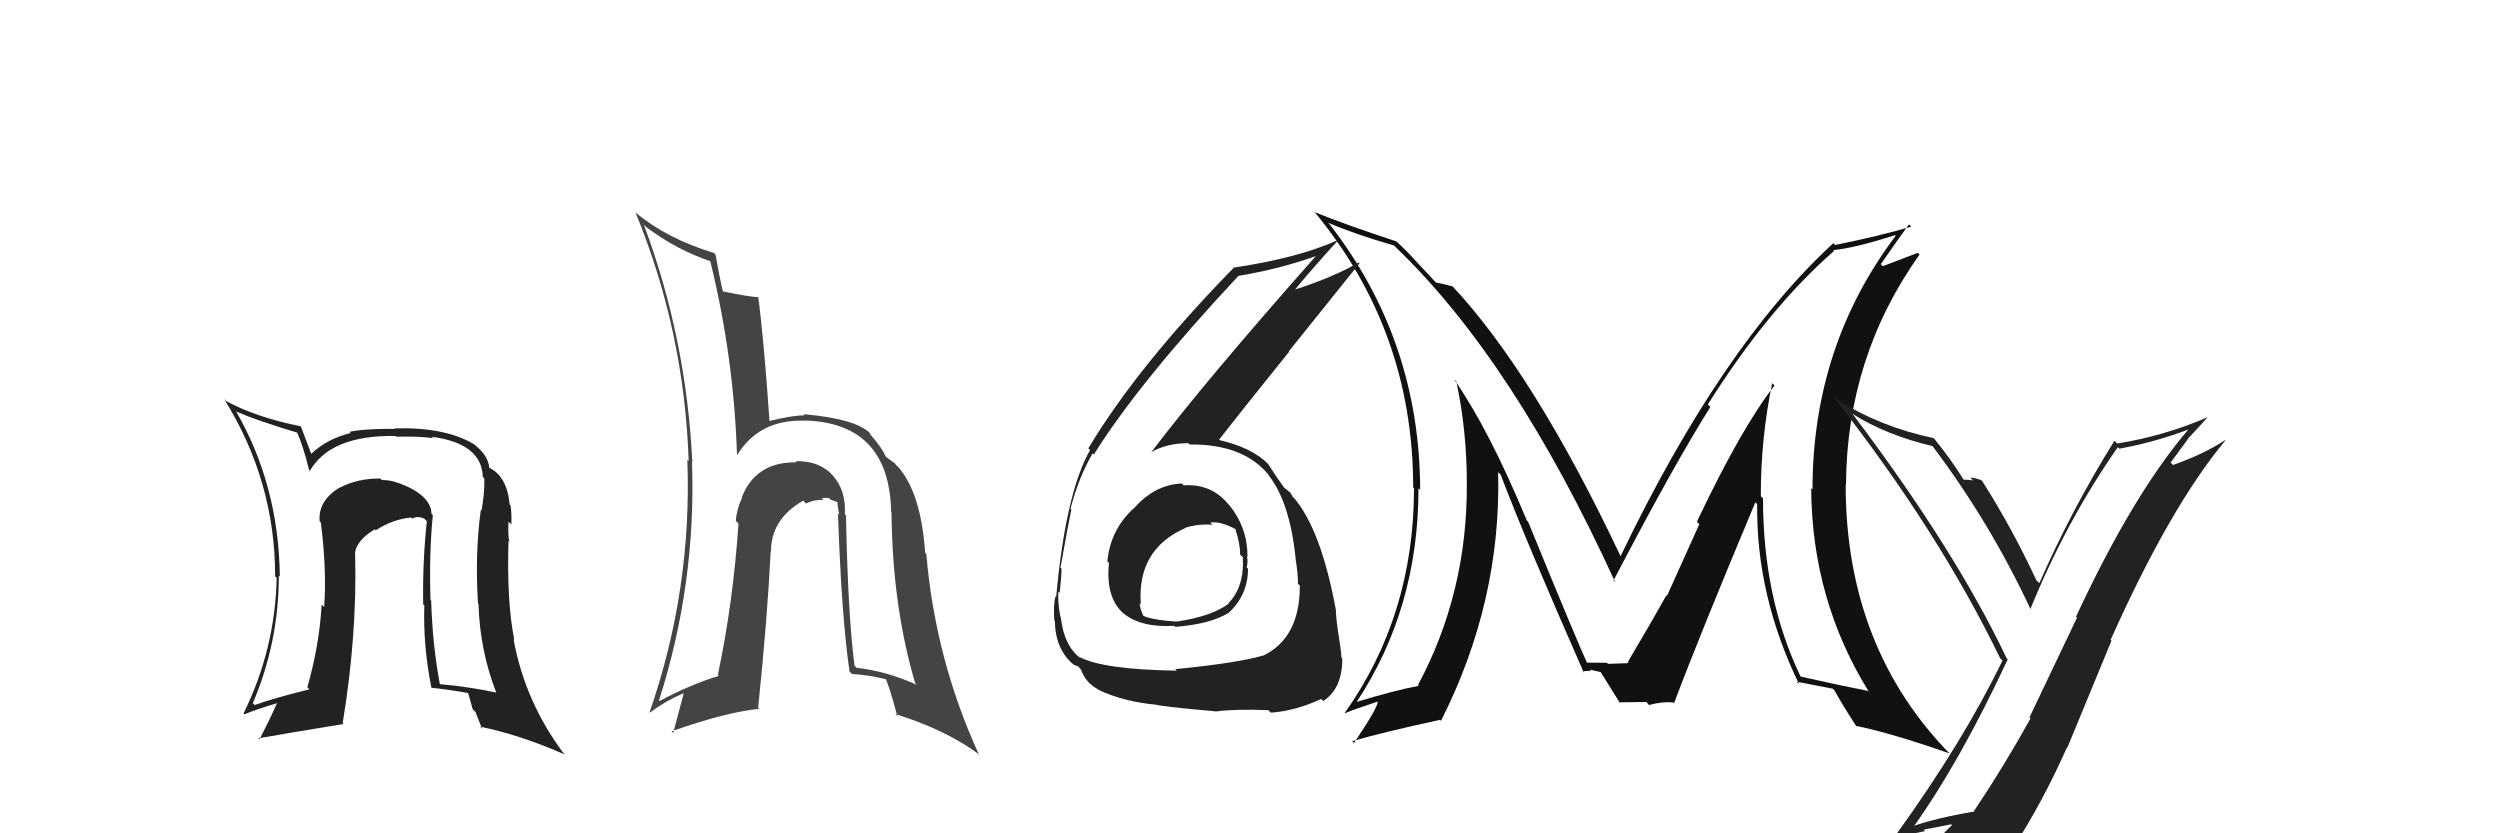 <svg xmlns="http://www.w3.org/2000/svg" width="150" height="50" viewBox="0,0,150,50"><path fill="#111" d="M106.37 23.04L106.34 23.00L106.47 23.13Q104.48 25.67 101.81 31.31L101.96 31.45L100.02 35.75L99.98 35.72Q98.99 37.50 97.65 39.75L97.75 39.85L97.66 39.76Q98.16 39.79 96.48 39.83L96.56 39.91L96.42 39.77Q96.41 39.76 95.15 39.76L95.25 39.86L95.27 39.88Q94.61 38.45 91.68 31.29L91.66 31.28L91.61 31.23Q89.34 25.76 87.24 22.75L87.28 22.79L87.38 22.89Q88.01 25.84 88.01 29.00L88.08 29.07L88.01 29.00Q88.05 35.55 85.08 41.10L85.10 41.13L85.13 41.15Q83.71 41.41 81.35 42.13L81.38 42.16L81.37 42.16Q85.11 36.53 85.11 29.29L85.13 29.31L85.21 29.40Q85.19 20.43 79.78 13.46L79.73 13.41L79.68 13.36Q81.28 14.05 83.64 14.73L83.69 14.78L83.69 14.78Q90.82 21.60 96.91 34.93L96.93 34.95L96.81 34.83Q100.41 27.93 102.62 24.42L102.57 24.37L102.47 24.27Q106.08 18.52 110.04 15.06L110.10 15.12L109.99 15.01Q111.34 14.87 113.70 14.11L113.75 14.16L113.74 14.15Q108.75 20.77 108.75 29.37L108.69 29.31L108.67 29.29Q108.71 36.00 112.14 41.52L112.15 41.53L112.07 41.45Q110.80 41.21 108.06 40.60L108.16 40.70L108.02 40.56Q105.78 35.88 105.78 29.90L105.62 29.75L105.65 29.78Q105.64 26.34 106.33 22.99ZM107.86 40.97L107.92 41.03L107.79 40.90Q108.52 41.05 109.96 41.32L109.96 41.32L110.08 41.44Q110.41 42.07 111.36 43.55L111.48 43.67L111.35 43.55Q113.51 43.99 116.98 45.21L117.09 45.33L117.09 45.33Q110.74 38.90 110.74 29.08L110.81 29.15L110.76 29.10Q110.80 21.41 115.17 15.28L115.07 15.17L112.97 15.97L112.85 15.85Q113.89 14.34 114.54 13.46L114.58 13.51L114.67 13.60Q112.73 14.17 110.10 14.70L110.13 14.72L110.00 14.59Q103.29 20.76 97.24 33.36L97.34 33.45L97.22 33.34Q92.01 22.34 87.07 17.09L87.03 17.06L87.16 17.19Q86.73 17.06 86.16 16.95L86.08 16.87L84.92 15.63L84.91 15.62Q84.37 15.01 83.69 14.40L83.70 14.41L83.77 14.48Q80.70 13.47 78.91 12.74L78.81 12.65L78.84 12.68Q84.79 19.84 84.79 29.24L84.91 29.36L84.84 29.30Q84.84 36.91 80.69 42.77L80.63 42.71L80.71 42.79Q81.35 42.52 82.65 42.10L82.67 42.12L82.66 42.12Q82.65 42.49 81.24 44.58L81.14 44.48L81.14 44.47Q82.90 43.95 86.40 43.19L86.42 43.21L86.46 43.25Q90.08 36.09 89.89 28.33L89.98 28.42L90.04 28.48Q91.56 32.48 95.03 40.36L94.93 40.26L94.95 40.28Q95.23 40.25 95.46 40.25L95.37 40.17L96.06 40.33L96.02 40.29Q96.39 40.88 97.19 42.17L97.15 42.14L97.15 42.14Q98.77 42.12 98.77 42.12L98.90 42.25L98.95 42.30Q99.75 42.08 100.40 42.15L100.48 42.23L100.44 42.20Q101.97 38.13 105.32 30.14L105.40 30.22L105.43 30.24Q105.36 35.73 107.95 41.06Z"/><path fill="#222" d="M71.00 29.10L71.04 29.14L70.91 29.01Q69.27 29.08 68.03 30.51L67.91 30.39L68.02 30.50Q66.63 31.77 66.44 33.68L66.49 33.73L66.54 33.77Q66.32 35.84 67.41 36.81L67.40 36.81L67.34 36.74Q68.38 37.67 70.47 37.55L70.48 37.56L70.52 37.61Q72.61 37.45 73.72 36.77L73.74 36.78L73.72 36.77Q74.88 35.69 74.88 34.13L74.84 34.08L74.80 34.04Q74.89 33.75 74.82 33.37L74.77 33.33L74.85 33.41Q74.86 31.67 73.76 30.31L73.71 30.27L73.71 30.27Q72.70 29.01 71.02 29.12ZM70.58 40.21L70.52 40.16L70.60 40.24Q66.16 40.17 64.75 39.41L64.72 39.38L64.84 39.50Q63.84 38.76 63.65 37.05L63.63 37.03L63.63 37.03Q63.46 36.22 63.50 35.49L63.50 35.50L63.58 35.57Q63.69 34.58 63.69 34.12L63.79 34.22L63.63 34.06Q64.13 31.25 64.28 30.57L64.24 30.53L64.23 30.52Q64.73 28.61 65.56 27.20L65.64 27.28L65.63 27.27Q68.34 22.94 74.28 16.58L74.16 16.46L74.26 16.56Q76.81 16.14 79.02 15.34L79.08 15.40L78.99 15.32Q72.27 22.91 69.07 27.14L69.01 27.07L69.07 27.13Q70.01 26.59 71.31 26.59L71.40 26.69L71.38 26.67Q74.66 26.63 76.18 28.57L76.15 28.54L76.07 28.46Q77.41 30.10 77.75 33.64L77.87 33.76L77.75 33.64Q77.88 34.42 77.88 35.03L77.98 35.12L77.99 35.13Q78.00 38.27 75.79 39.34L75.67 39.21L75.78 39.33Q74.39 39.76 70.51 40.15ZM72.79 42.54L72.80 42.55L72.94 42.69Q74.12 42.53 76.10 42.61L76.07 42.58L76.25 42.76Q77.71 42.66 79.27 41.94L79.34 42.01L79.40 42.06Q80.54 41.31 80.54 39.52L80.55 39.53L80.49 39.46Q80.46 38.94 80.29 37.95L80.19 37.85L80.29 37.95Q80.15 36.99 80.15 36.53L80.15 36.53L80.14 36.53Q79.26 31.80 77.66 29.90L77.63 29.87L77.55 29.79Q77.54 29.74 77.39 29.52L77.50 29.62L77.10 29.30L77.03 29.27L77.10 29.33Q76.67 28.75 76.06 27.80L76.12 27.86L76.13 27.88Q75.16 26.87 73.18 26.41L73.28 26.51L73.15 26.37Q74.38 24.79 77.35 21.10L77.33 21.08L81.57 15.80L81.52 15.75Q79.98 16.65 77.58 17.41L77.57 17.39L77.63 17.46Q78.48 16.41 80.27 14.43L80.25 14.40L80.26 14.41Q77.87 15.49 73.99 16.06L74.09 16.16L74.01 16.08Q68.27 21.95 65.30 26.90L65.47 27.08L65.40 27.01Q63.94 29.58 63.37 35.82L63.29 35.75L63.33 35.78Q63.19 36.29 63.26 37.24L63.27 37.24L63.29 37.26Q63.32 38.97 64.42 39.88L64.54 40.00L64.42 39.88Q64.77 40.00 64.74 40.04L64.81 40.12L64.86 40.17Q65.13 40.97 65.93 41.39L65.95 41.41L65.95 41.41Q67.39 42.09 69.33 42.28L69.47 42.41L69.31 42.26Q69.43 42.37 72.93 42.68ZM72.69 31.43L72.67 31.41L72.62 31.36Q73.19 31.25 74.14 31.75L74.08 31.69L74.12 31.73Q74.41 32.63 74.41 33.28L74.56 33.42L74.57 33.43Q74.67 35.20 73.71 36.19L73.74 36.22L73.73 36.21Q72.72 36.98 70.62 37.29L70.52 37.19L70.64 37.30Q69.09 37.20 68.56 36.93L68.65 37.03L68.63 37.01Q68.38 36.49 68.38 36.19L68.36 36.17L68.45 36.26Q68.20 32.97 71.14 31.67L71.08 31.62L71.12 31.66Q71.98 31.41 72.74 31.49Z"/><path fill="#222" d="M25.92 30.86L25.99 30.93L25.89 30.83Q25.86 29.70 23.92 28.98L23.97 29.03L23.93 28.99Q23.44 28.80 22.91 28.80L22.82 28.71L22.82 28.71Q21.44 28.70 20.37 29.27L20.39 29.29L20.36 29.26Q19.07 30.06 19.18 31.28L19.13 31.22L19.25 31.35Q19.61 34.18 19.45 36.42L19.40 36.37L19.30 36.27Q19.16 38.72 18.44 41.24L18.55 41.34L18.56 41.36Q16.46 41.88 15.28 42.30L15.17 42.19L15.17 42.19Q16.73 38.53 16.73 34.53L16.73 34.54L16.79 34.60Q16.73 29.10 14.14 24.64L14.28 24.78L14.21 24.71Q15.47 25.25 17.87 25.97L17.78 25.88L17.81 25.91Q18.17 26.69 18.55 28.21L18.50 28.16L18.59 28.25Q19.85 26.09 23.73 26.16L23.80 26.22L23.77 26.20Q25.19 26.17 25.99 26.29L25.90 26.20L25.92 26.21Q28.90 26.60 28.97 28.62L29.07 28.72L29.06 28.71Q29.08 29.60 28.89 30.63L28.91 30.65L28.85 30.59Q28.49 33.20 28.68 36.21L28.71 36.24L28.71 36.24Q28.79 39.02 29.78 41.57L29.75 41.54L29.76 41.55Q28.11 41.20 26.40 41.05L26.41 41.06L26.39 41.04Q25.95 38.69 25.87 36.03L25.81 35.97L25.83 35.99Q25.74 33.23 25.97 30.91ZM26.04 41.41L26.02 41.39L25.90 41.27Q26.78 41.35 28.08 41.58L28.10 41.61L28.36 42.55L28.53 42.72Q28.71 43.20 28.93 43.73L28.79 43.59L28.80 43.60Q31.14 44.07 33.84 45.25L33.85 45.26L33.90 45.31Q31.50 42.15 30.81 38.34L30.72 38.25L30.86 38.39Q30.40 36.14 30.51 32.45L30.63 32.56L30.56 32.49Q30.47 32.10 30.51 31.30L30.51 31.30L30.68 31.47Q30.71 30.81 30.63 30.32L30.65 30.33L30.58 30.27Q30.42 28.55 29.32 28.05L29.46 28.19L29.36 28.09Q29.30 27.35 28.54 26.74L28.44 26.64L28.45 26.66Q26.73 25.62 23.69 25.70L23.62 25.63L23.72 25.73Q21.81 25.72 20.97 25.91L21.11 26.05L21.04 25.98Q19.61 26.33 18.65 27.25L18.71 27.30L18.70 27.30Q18.43 26.61 18.05 25.58L18.07 25.59L18.05 25.58Q15.39 25.05 13.56 24.06L13.52 24.02L13.44 23.93Q16.51 28.84 16.51 34.59L16.47 34.54L16.60 34.67Q16.51 38.96 14.61 42.81L14.69 42.89L14.66 42.86Q15.36 42.57 16.65 42.18L16.55 42.09L16.63 42.17Q16.09 43.38 15.56 44.37L15.49 44.30L15.49 44.30Q17.07 44.02 20.61 43.44L20.46 43.30L20.56 43.39Q21.43 38.13 21.31 33.29L21.42 33.40L21.30 33.28Q21.30 32.49 22.48 31.76L22.51 31.79L22.54 31.82Q23.55 31.16 24.66 31.05L24.69 31.07L24.73 31.12Q25.04 30.93 25.46 31.12L25.57 31.23L25.61 31.27Q25.35 33.71 25.39 36.26L25.50 36.37L25.46 36.34Q25.38 38.73 25.88 41.25Z"/><path fill="#222" d="M114.72 49.70L114.73 49.71L114.74 49.71Q117.57 45.77 120.46 39.57L120.54 39.64L120.40 39.50Q117.30 32.98 111.21 24.91L111.19 24.89L111.13 24.82Q113.19 26.12 115.97 26.77L115.99 26.80L115.91 26.71Q119.41 31.35 121.84 36.57L121.80 36.52L121.82 36.55Q123.98 31.25 127.07 26.83L127.15 26.91L127.16 26.92Q129.32 26.53 131.41 25.73L131.41 25.73L131.37 25.69Q128.02 29.57 124.56 37.00L124.62 37.06L121.77 43.04L121.83 43.11Q120.20 46.04 118.44 48.66L118.52 48.74L118.47 48.69Q116.09 49.09 114.64 49.62ZM120.89 51.03L120.74 50.88L120.76 50.91Q122.57 48.11 124.02 44.84L124.04 44.86L126.69 38.44L126.64 38.39Q130.20 30.42 133.52 26.43L133.62 26.53L133.50 26.41Q132.29 27.22 130.38 27.90L130.24 27.75L131.27 26.35L131.26 26.34Q131.87 25.69 132.48 25.01L132.39 24.92L132.49 25.02Q129.89 26.15 127.04 26.61L127.04 26.62L126.87 26.44Q124.31 30.54 122.36 34.99L122.32 34.95L122.18 34.81Q120.72 31.67 118.93 28.86L118.92 28.85L118.88 28.81Q118.57 28.69 118.21 28.65L118.27 28.71L118.38 28.82Q118.02 28.78 117.83 28.78L117.78 28.74L117.80 28.75Q117.00 27.47 116.05 26.32L116.10 26.37L116.00 26.28Q112.85 25.63 110.11 23.92L110.14 23.95L110.04 23.85Q116.32 31.88 120.01 39.50L120.05 39.53L120.15 39.63Q117.79 44.51 113.72 50.14L113.72 50.14L113.81 50.23Q114.70 50.02 115.50 49.87L115.42 49.78L117.07 49.46L117.12 49.51Q116.41 50.13 115.23 51.77L115.27 51.80L115.25 51.78Q117.50 51.14 120.77 50.91Z"/><path fill="#444" d="M50.82 30.99L50.66 30.83L50.69 30.87Q50.78 29.44 49.96 28.52L50.06 28.62L49.98 28.54Q49.17 27.63 47.72 27.67L47.72 27.67L47.79 27.74Q45.35 27.70 44.51 29.83L44.60 29.92L44.53 29.85Q44.19 30.57 44.15 31.26L44.32 31.42L44.31 31.41Q43.99 36.16 43.07 40.50L43.05 40.47L43.13 40.55Q41.43 41.07 39.57 42.06L39.53 42.01L39.54 42.03Q41.78 35.02 41.52 27.71L41.61 27.81L41.54 27.74Q41.18 20.29 38.63 13.48L38.68 13.53L38.79 13.64Q40.60 14.99 42.61 15.67L42.54 15.60L42.62 15.68Q44.03 21.43 44.22 27.29L44.15 27.22L44.23 27.30Q45.55 25.16 48.26 25.24L48.36 25.34L48.25 25.23Q53.36 25.35 53.47 30.72L53.54 30.79L53.49 30.74Q53.54 36.35 54.91 40.99L54.98 41.06L55.01 41.09Q53.16 40.26 51.41 40.07L51.40 40.07L51.27 39.94Q50.87 36.80 50.76 30.94ZM51.03 40.34L50.98 40.29L51.12 40.44Q52.09 40.49 53.19 40.76L53.19 40.75L53.10 40.66Q53.31 40.99 53.84 42.97L53.70 42.82L53.71 42.84Q56.65 43.75 58.66 45.20L58.84 45.38L58.74 45.28Q56.12 39.57 55.58 33.25L55.54 33.20L55.51 33.17Q55.26 29.53 53.85 27.97L53.88 28.01L53.71 27.84Q53.86 27.91 53.21 27.45L53.08 27.32L53.13 27.37Q52.95 26.92 52.30 26.16L52.15 26.01L52.28 26.06L52.20 25.99Q51.33 25.12 48.21 24.85L48.23 24.86L48.28 24.92Q47.55 24.92 46.15 25.26L46.14 25.25L46.17 25.28Q45.83 20.30 45.49 17.79L45.60 17.90L45.54 17.84Q44.84 17.79 43.36 17.48L43.43 17.56L43.38 17.51Q43.19 16.75 42.93 15.26L42.94 15.28L42.84 15.18Q39.99 14.31 38.12 12.74L38.06 12.68L38.13 12.75Q41.06 19.86 41.32 27.67L41.27 27.61L41.24 27.59Q41.53 35.37 38.98 42.72L38.98 42.73L39.01 42.75Q39.87 42.09 41.01 41.59L41.02 41.61L40.39 43.98L40.29 43.88Q43.58 42.72 45.56 42.53L45.40 42.37L45.49 42.45Q46.05 37.04 46.24 33.08L46.15 32.99L46.26 33.10Q46.25 31.15 48.19 30.04L48.32 30.17L48.36 30.21Q48.87 29.96 49.41 30.00L49.26 29.86L49.31 29.90Q49.40 29.85 49.74 29.88L49.85 29.99L50.36 30.16L50.24 30.03Q50.25 30.42 50.36 30.88L50.29 30.81L50.28 30.80Q50.48 36.86 50.97 40.29Z"/></svg>